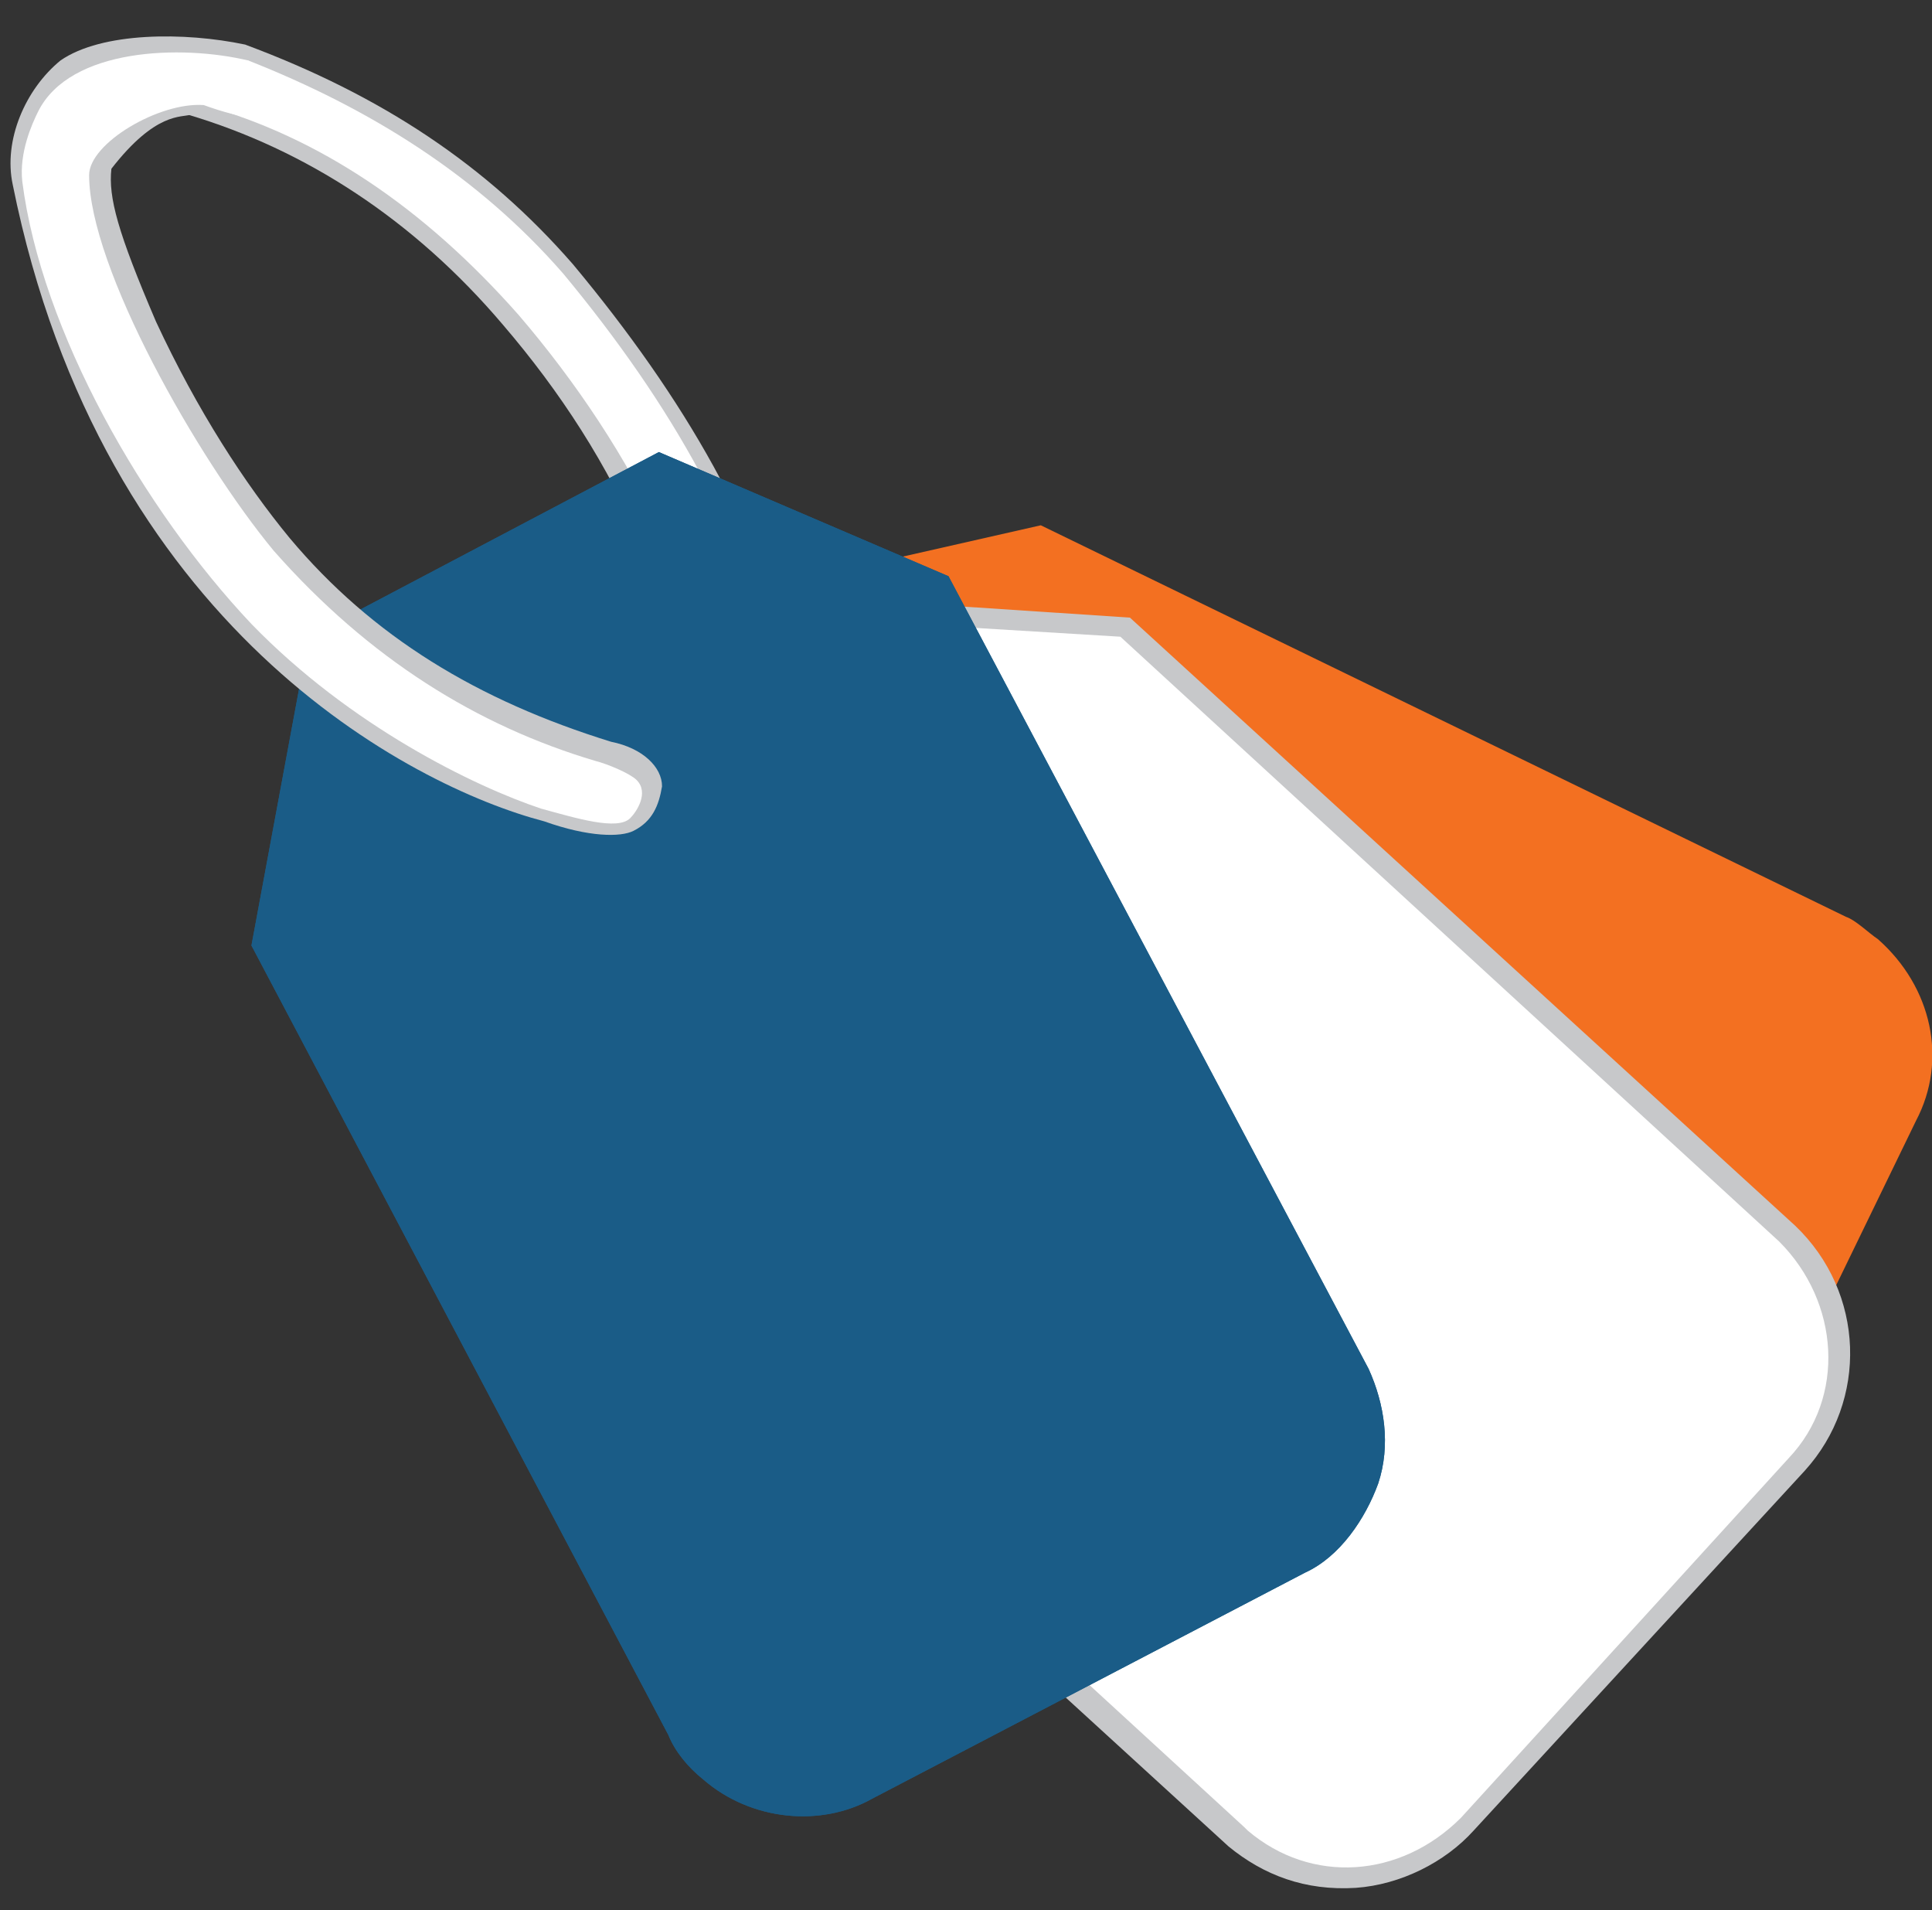 <?xml version="1.0" encoding="utf-8"?>
<!-- Generator: Adobe Illustrator 19.2.1, SVG Export Plug-In . SVG Version: 6.00 Build 0)  -->
<svg version="1.1" id="Réteg_1" xmlns="http://www.w3.org/2000/svg" xmlns:xlink="http://www.w3.org/1999/xlink" x="0px" y="0px"
	 viewBox="0 0 60.7 60" style="enable-background:new 0 0 60.7 60;" xml:space="preserve">
<rect x="0" y="0" width="60.7" height="60" fill="#333333" stroke="none"/>
<style type="text/css">
	.st0{fill:none;}
	.st1{fill:#C7C8CA;}
	.st2{fill:#FFFFFF;}
	.st3{fill:#F37021;}
	.st4{fill:#1A5C87;}
</style>
<rect id="backgroundrect" y="0" class="st0" width="60.7" height="60"/>
<g>
	<title>Layer 1</title>
	<path id="svg_1" class="st1" d="M23.4,22.8l1.5-1.7C24,16.8,21.5,12.5,18,8.3C15.3,5.2,12,3,7.7,1.4l-0.9,1C6.5,2.7,6.3,3,5.9,3.6
		c3.7,1.1,7.1,3.3,9.9,6.6c1.8,2.1,3.3,4.4,4.4,7c1.1,2.4,1.6,4.7,1.7,7C22.4,23.9,22.8,23.4,23.4,22.8z"/>
	<path id="svg_2" class="st2" d="M22.6,23.7c0.7-0.9,1.5-1.5,1.9-2.2c-1-4.6-3.4-8.8-6.8-12.9C15,5.5,11.6,3.4,7.8,1.9
		C7.3,2.2,6.7,2.7,6.4,3.3c3.6,1,6.9,3.2,9.9,6.6c1.8,2.1,3.4,4.5,4.5,6.9C21.7,19.1,22.3,21.5,22.6,23.7z"/>
	<path id="svg_3" class="st3" d="M50.7,51.4c1.2-0.4,2.1-1.3,2.8-2.4l6.7-13.8c1-1.9,0.5-4.2-1.2-5.7c-0.3-0.2-0.7-0.6-1-0.7
		L32.7,16.5L23,18.7L17.5,30l4.3,9.1L47,51.3C48.2,51.8,49.4,51.9,50.7,51.4z"/>
	<path id="svg_4" class="st2" d="M25,19l-8.7,9.4l1.5,10.1l20.8,19c2,1.9,5.3,1.8,7.3-0.3L56.2,46c1.9-2,1.8-5.3-0.3-7.3l-20.8-19
		C35.1,19.6,25,19,25,19z"/>
	<path id="svg_5" class="st1" d="M38.6,58L38.6,58l-21-19.2l-1.6-10.4l8.9-9.7l10.6,0.7l20.9,19.1c2.2,2.1,2.3,5.5,0.3,7.7
		L46.3,57.5c-0.9,1-2.3,1.7-3.7,1.8C41,59.4,39.7,58.9,38.6,58z M18.4,38.4l20.7,19l0.1,0.1c2,1.7,4.8,1.5,6.7-0.4l10.3-11.3
		c1.8-1.9,1.6-4.9-0.3-6.8L35.2,20l-9.9-0.6l-8.5,9.1C16.8,28.5,18.4,38.4,18.4,38.4z"/>
	<path id="svg_6" class="st4" d="M7.9,29.7L21,54.5c0.2,0.5,0.6,1,1.1,1.4c1.5,1.3,3.7,1.5,5.3,0.6L41,49.4c1.1-0.5,1.9-1.7,2.3-2.8
		c0.4-1.2,0.2-2.5-0.3-3.6L29.8,18.1l-9.1-3.9L9.7,20C9.7,20,7.9,29.7,7.9,29.7z"/>
	<path id="svg_9" class="st4" d="M7.9,29.7L21,54.5c0.2,0.5,0.6,1,1.1,1.4c1.5,1.3,3.7,1.5,5.3,0.6L41,49.4c1.1-0.5,1.9-1.7,2.3-2.8
		c0.4-1.2,0.2-2.5-0.3-3.6L29.8,18.1l-9.1-3.9L9.7,20C9.7,20,7.9,29.7,7.9,29.7z"/>
	<path id="svg_7" class="st1" d="M17.1,25.8c1.4,0.5,2.4,0.5,2.8,0.3c0.6-0.3,0.8-0.8,0.9-1.4c0-0.6-0.6-1.2-1.6-1.4
		c-4.2-1.3-7.5-3.3-10.1-6.4c-1.4-1.7-2.9-4-4.2-6.8C3.7,7.3,3.4,6.2,3.5,5.3c1.4-1.8,2.2-1.6,2.5-1.7c1,0.3,2-0.6,1.7-2.2
		C5.8,1,3.2,1,1.9,1.9C0.8,2.8,0.1,4.4,0.4,5.8C3.2,19.7,12.9,24.7,17.1,25.8z"/>
	<path id="svg_8" class="st2" d="M17,25.4c1.1,0.3,2.4,0.7,2.8,0.3c0.2-0.2,0.6-0.8,0.2-1.2c-0.2-0.2-0.9-0.5-1.3-0.6
		c-3.7-1.1-7.1-3.2-10.1-6.6C6.2,14.4,2.8,8.4,2.8,5.5c0-1,2.2-2.3,3.6-2.2c1.1,0.4,3.2,1,1.4-1.4C5.7,1.4,2.2,1.5,1.2,3.5
		C1,3.9,0.6,4.8,0.7,5.7C1.3,10.4,4.5,16,7.9,19.6C11,22.8,14.9,24.7,17,25.4z"/>
</g>
</svg>
